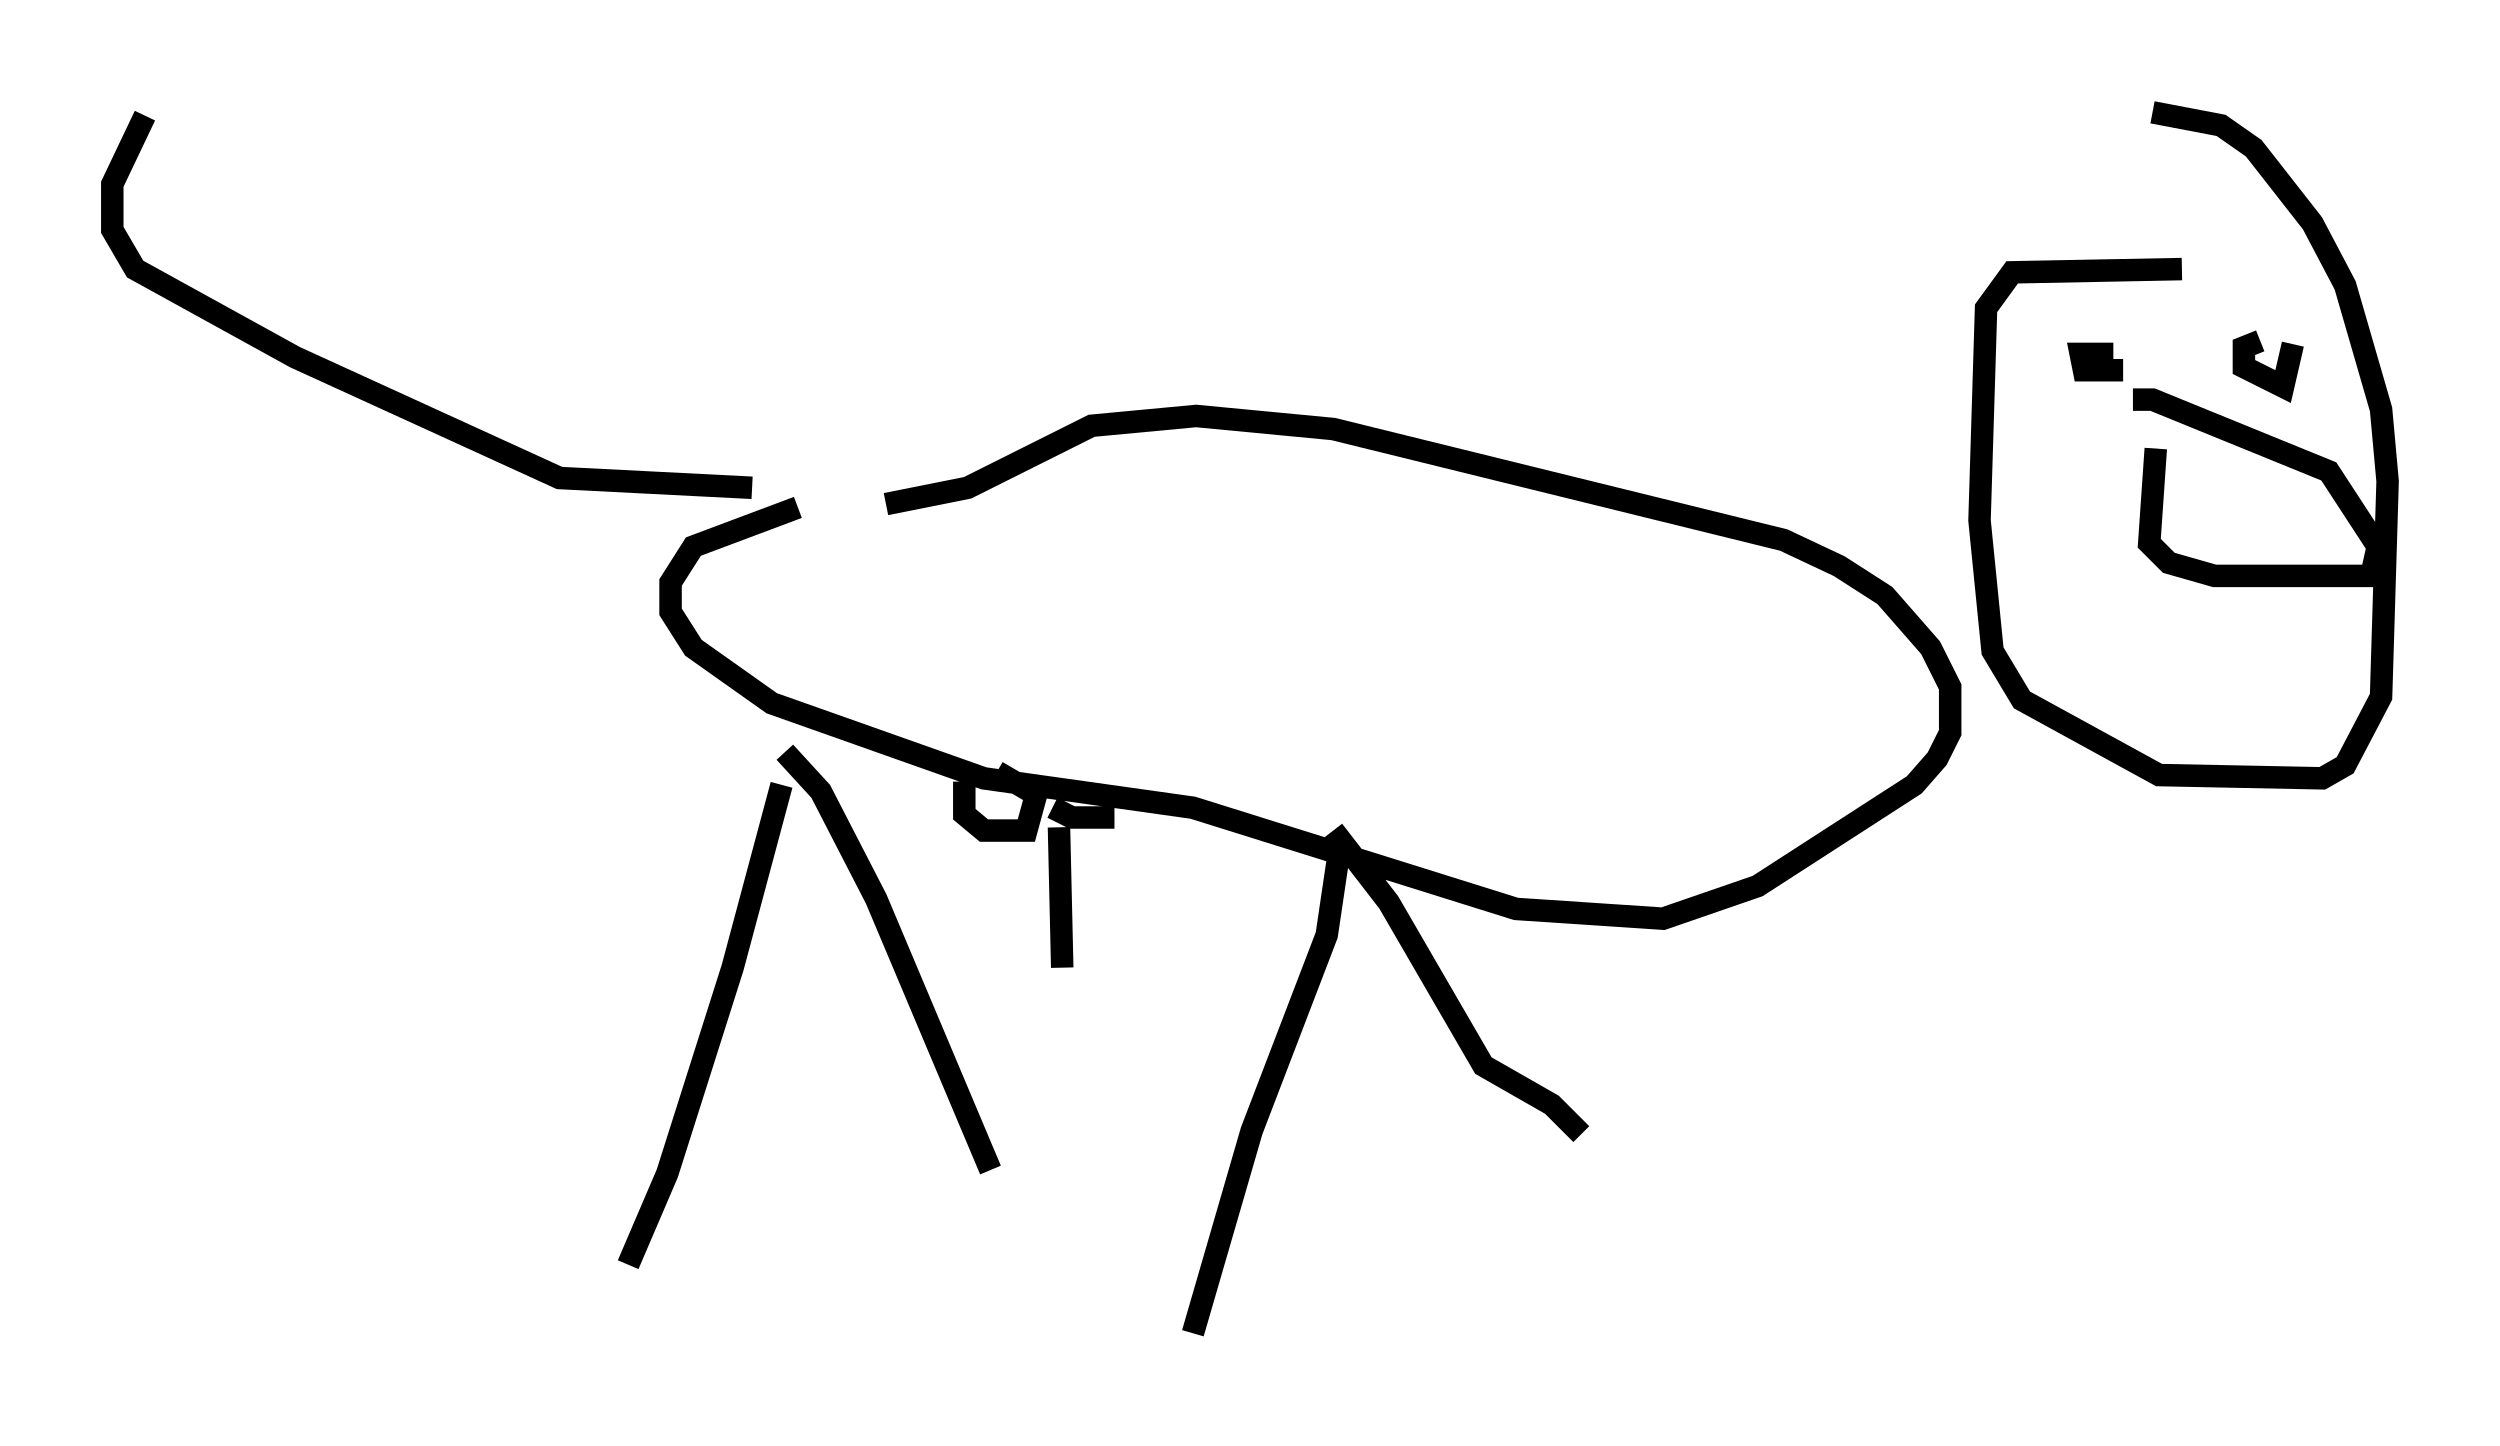 <?xml version="1.0" encoding="utf-8" ?>
<svg baseProfile="full" height="64.324" version="1.1" width="111.24" xmlns="http://www.w3.org/2000/svg" xmlns:ev="http://www.w3.org/2001/xml-events" xmlns:xlink="http://www.w3.org/1999/xlink"><defs /><rect fill="white" height="64.324" width="111.24" x="0" y="0" /><path d="M34.922, 32.888 m-0.145, 2.034 l-2.179, 8.134 -2.905, 9.151 l-1.743, 4.067 m6.972, -22.804 l1.598, 1.743 2.469, 4.793 l5.084, 12.056 m15.542, -14.38 l-0.581, 3.922 -3.341, 8.715 l-2.615, 9.006 m6.246, -22.369 l2.469, 3.196 4.212, 7.263 l3.05, 1.743 1.307, 1.307 m-34.86, -27.888 l-4.648, 1.743 -1.017, 1.598 l0.0, 1.307 1.017, 1.598 l3.486, 2.469 9.441, 3.341 l9.296, 1.307 14.38, 4.503 l6.536, 0.436 4.212, -1.453 l6.972, -4.503 1.017, -1.162 l0.581, -1.162 0.0, -2.034 l-0.872, -1.743 -2.034, -2.324 l-2.034, -1.307 -2.469, -1.162 l-20.045, -4.939 -6.101, -0.581 l-4.648, 0.436 -5.52, 2.76 l-3.631, 0.726 m57.665, -10.458 l-7.553, 0.145 -1.162, 1.598 l-0.291, 9.441 0.581, 5.81 l1.307, 2.179 6.101, 3.341 l7.263, 0.145 1.017, -0.581 l1.598, -3.05 0.291, -9.587 l-0.291, -3.196 -1.598, -5.52 l-1.453, -2.76 -2.615, -3.341 l-1.453, -1.017 -3.05, -0.581 m0.145, 14.961 l-0.291, 4.212 0.872, 0.872 l2.034, 0.581 6.972, 0.0 l0.291, -1.307 -2.179, -3.341 l-7.844, -3.196 -0.872, 0.0 m-3.05, -1.888 l0.0, 0.0 m2.179, -0.145 l-1.453, 0.0 0.145, 0.726 l1.743, 0.0 m6.101, -1.307 l-0.726, 0.291 0.0, 0.872 l1.743, 0.872 0.436, -1.888 m-68.559, 6.391 l-8.57, -0.436 -11.765, -5.374 l-7.117, -3.922 -1.017, -1.743 l0.0, -2.034 1.453, -3.05 m36.458, 29.631 l0.0, 1.453 0.872, 0.726 l1.888, 0.0 0.436, -1.598 l-1.743, -1.017 m2.469, 1.598 l0.872, 0.436 1.888, 0.0 m-2.469, 0.436 l0.145, 6.246 " fill="none" stroke="black" stroke-width="1" /></svg>